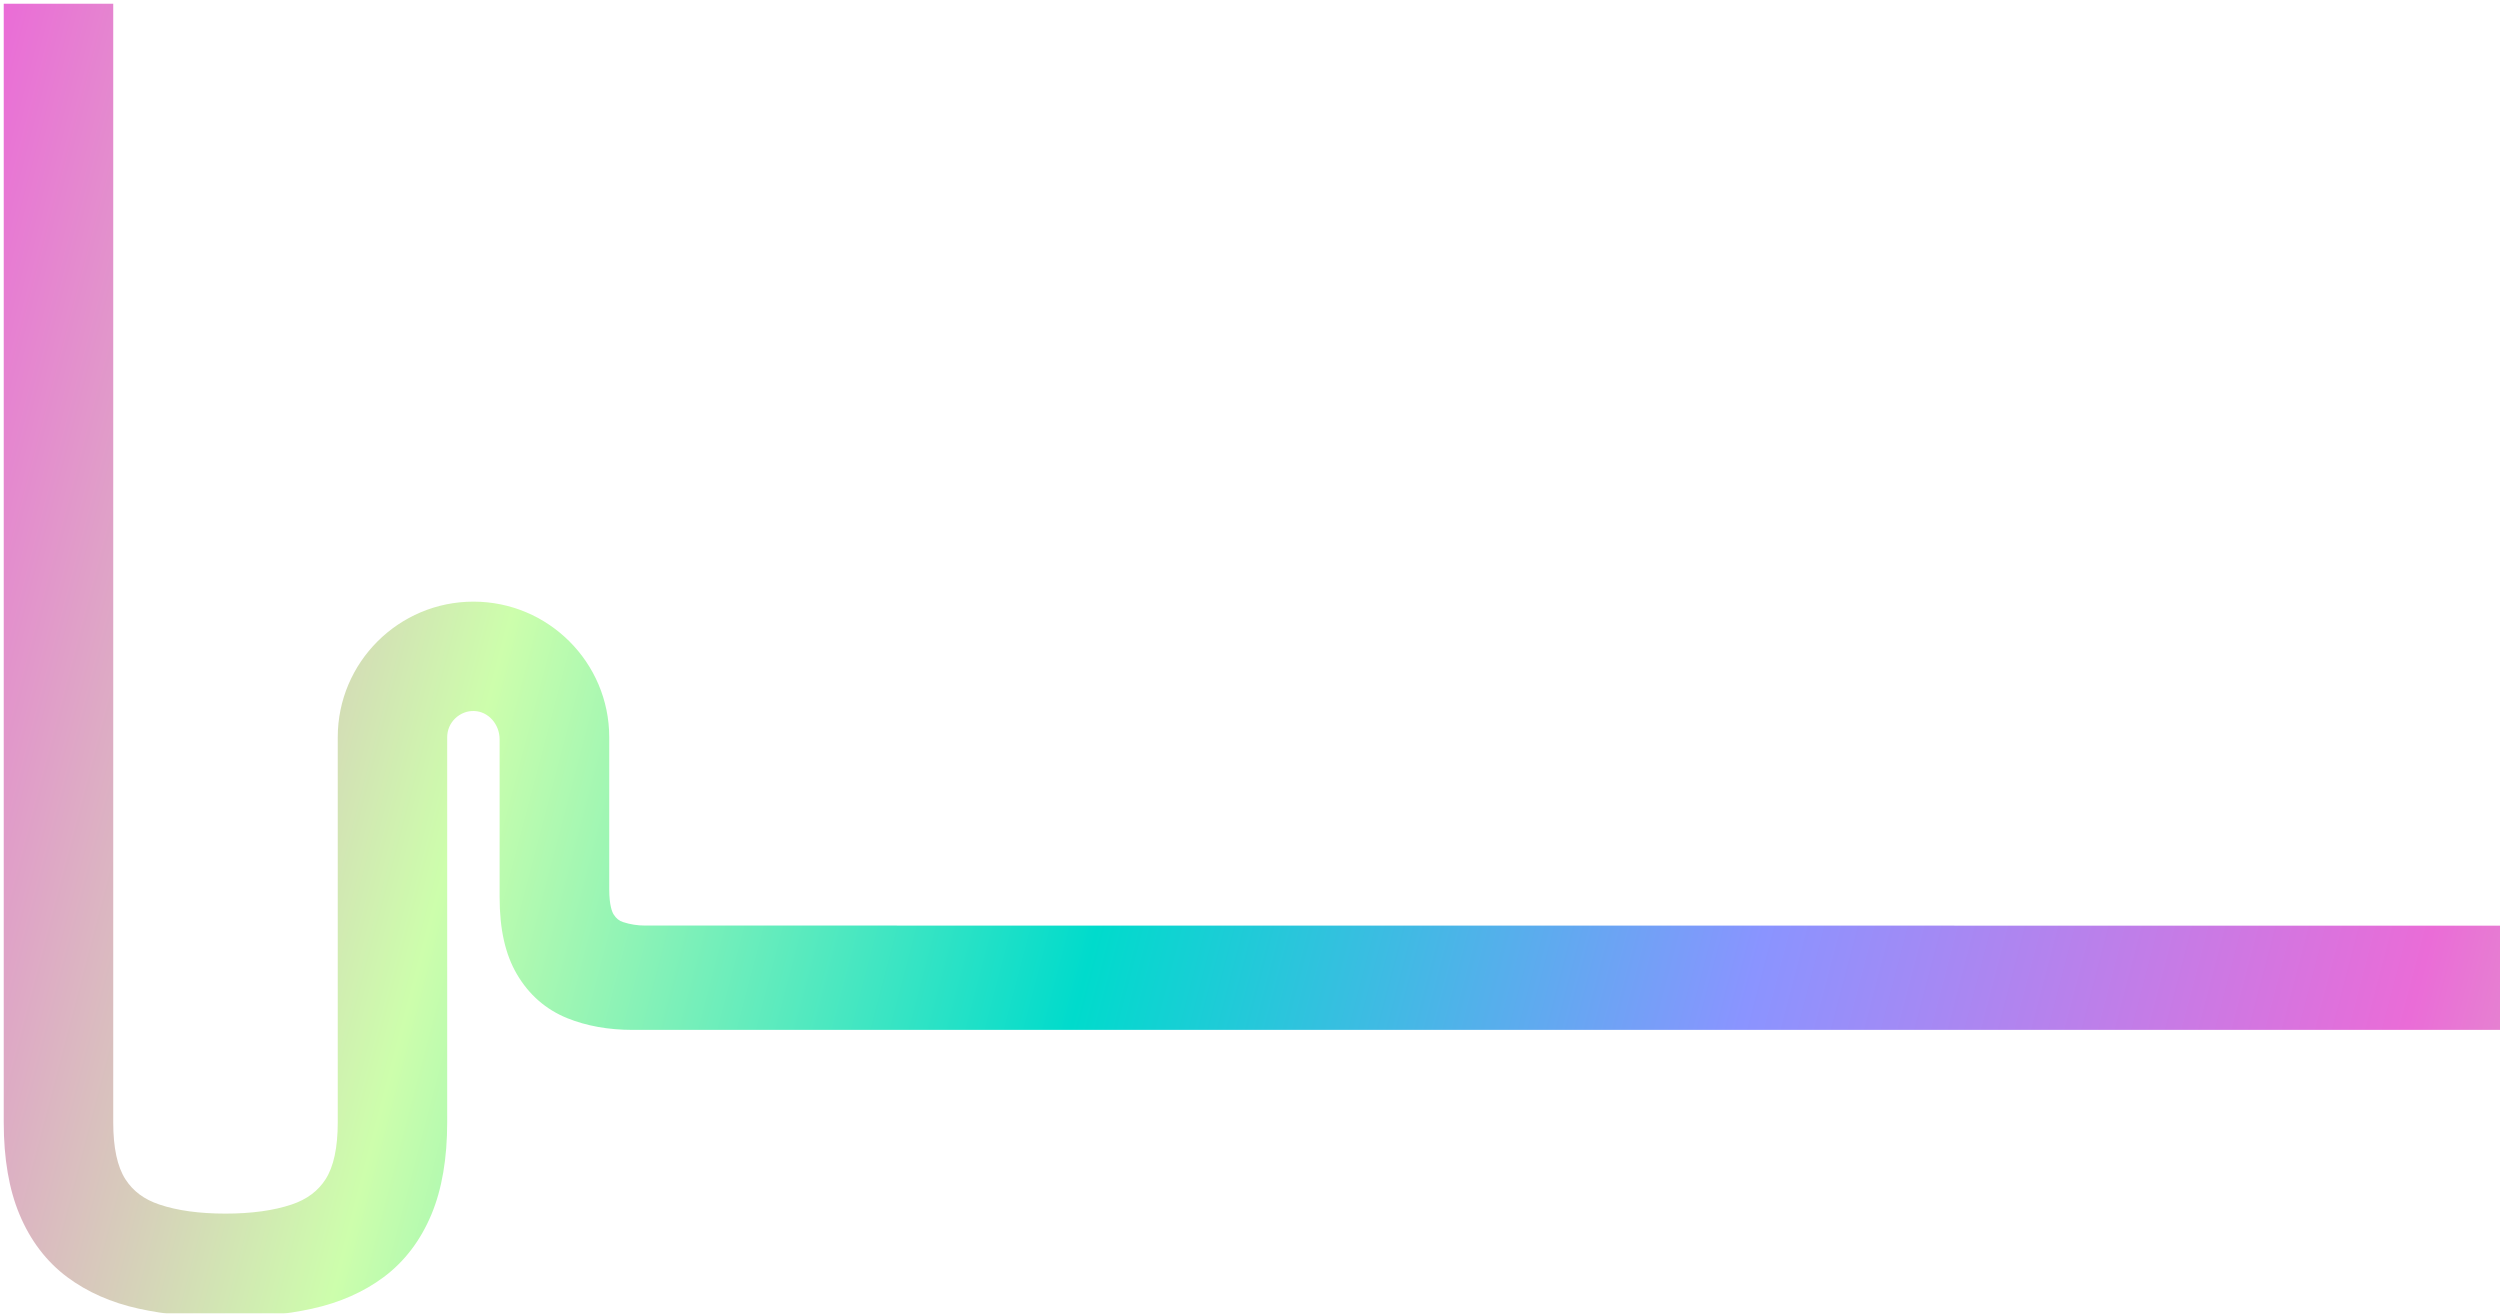 <svg width="2676" height="1406" viewBox="0 0 2676 1406" fill="none" xmlns="http://www.w3.org/2000/svg">
    <defs>
        <linearGradient id="rotatingGradient" x1="0%" y1="0%" x2="200%" y2="100%" gradientUnits="userSpaceOnUse">
            <!-- 4 colores distribuidos equitativamente cada 25% -->
            <stop offset="0%" stop-color="#EA6CD7" />
            <stop offset="12.5%" stop-color="#CDFEAC" />
            <stop offset="25%" stop-color="#00DBCC" />
            <stop offset="37.5%" stop-color="#8A94FF" />
            <stop offset="50%" stop-color="#EA6CD7" />
            <stop offset="62.5%" stop-color="#CDFEAC" />
            <stop offset="75%" stop-color="#00DBCC" />
            <stop offset="87.5%" stop-color="#8A94FF" />
            <stop offset="100%" stop-color="#EA6CD7" />
            <stop offset="112.5%" stop-color="#CDFEAC" />
            <stop offset="125%" stop-color="#00DBCC" />
            <stop offset="137.5%" stop-color="#8A94FF" />
            <stop offset="150%" stop-color="#EA6CD7" />
            <stop offset="162.5%" stop-color="#CDFEAC" />
            <stop offset="175%" stop-color="#00DBCC" />
            <stop offset="187.5%" stop-color="#8A94FF" />
            <stop offset="200%" stop-color="#EA6CD7" />


            <!-- Animación de rotación continua -->
            <animateTransform 
              attributeName="gradientTransform"
              type="translate"
              values="267 703; -2676 703;"
              dur="4s"
              repeatCount="indefinite" />
        </linearGradient>

        <filter id="filter1" x="0" y="0" width="2680" height="1410" filterUnits="userSpaceOnUse" color-interpolation-filters="sRGB">
            <feFlood flood-opacity="0" result="BackgroundImageFix"/>
            <feBlend mode="normal" in="SourceGraphic" in2="BackgroundImageFix" result="shape"/>
            <feColorMatrix in="SourceAlpha" type="matrix" values="0 0 0 0 0 0 0 0 0 0 0 0 0 0 0 0 0 0 127 0" result="hardAlpha"/>
            <feOffset dx="4" dy="4"/>
            <feGaussianBlur stdDeviation="6"/>
            <feComposite in2="hardAlpha" operator="arithmetic" k2="-1" k3="1"/>
            <feColorMatrix type="matrix" values="0 0 0 0 0 0 0 0 0 0 0 0 0 0 0 0 0 0 0.75 0"/>
            <feBlend mode="normal" in2="shape" result="effect1_innerShadow"/>
        </filter>
    </defs>

    <g filter="url(#filter1)">
        <path d="M2676 986.834L686.226 986.711C678.359 986.711 670.553 985.483 662.993 983.027C658.752 981.677 655.618 979.159 652.913 974.923C651.438 972.713 648.119 965.59 648.119 947.846V785.142C648.119 705.14 582.969 639.997 502.823 639.997C422.676 639.997 357.526 705.079 357.526 785.142V1197.43C357.526 1224.38 353.162 1244.83 344.496 1258.28C336.321 1270.99 324.459 1279.83 308.233 1285.29C289.057 1291.74 265.21 1295.05 237.367 1295.05C209.525 1295.05 185.677 1291.8 166.501 1285.29C150.337 1279.89 138.474 1271.05 130.238 1258.28C121.572 1244.83 117.208 1224.38 117.208 1197.49V0.001L0 0L0 1197.49C0 1236.05 5.655 1269.14 16.841 1295.85C28.518 1323.85 45.728 1346.44 67.977 1363.02C89.366 1378.98 115.18 1390.41 144.744 1396.85C172.402 1402.93 203.563 1406 237.367 1406C271.171 1406 302.271 1402.93 329.929 1396.85C359.431 1390.41 385.307 1378.98 406.696 1363.02C428.945 1346.44 446.154 1323.85 457.832 1295.85C469.018 1269.08 474.673 1235.99 474.673 1197.49V785.142C474.673 777.467 477.684 770.345 483.216 765.003C488.748 759.662 496.185 756.714 503.622 757.083C518.618 757.513 530.788 771.143 530.788 787.414V956.319C530.788 990.518 536.811 1017.47 549.227 1038.65C562.134 1060.76 580.388 1076.66 603.375 1085.93C623.842 1094.16 647.259 1098.39 672.889 1098.39H2676V986.834Z" fill="url(#rotatingGradient)"/>
    </g>
</svg>